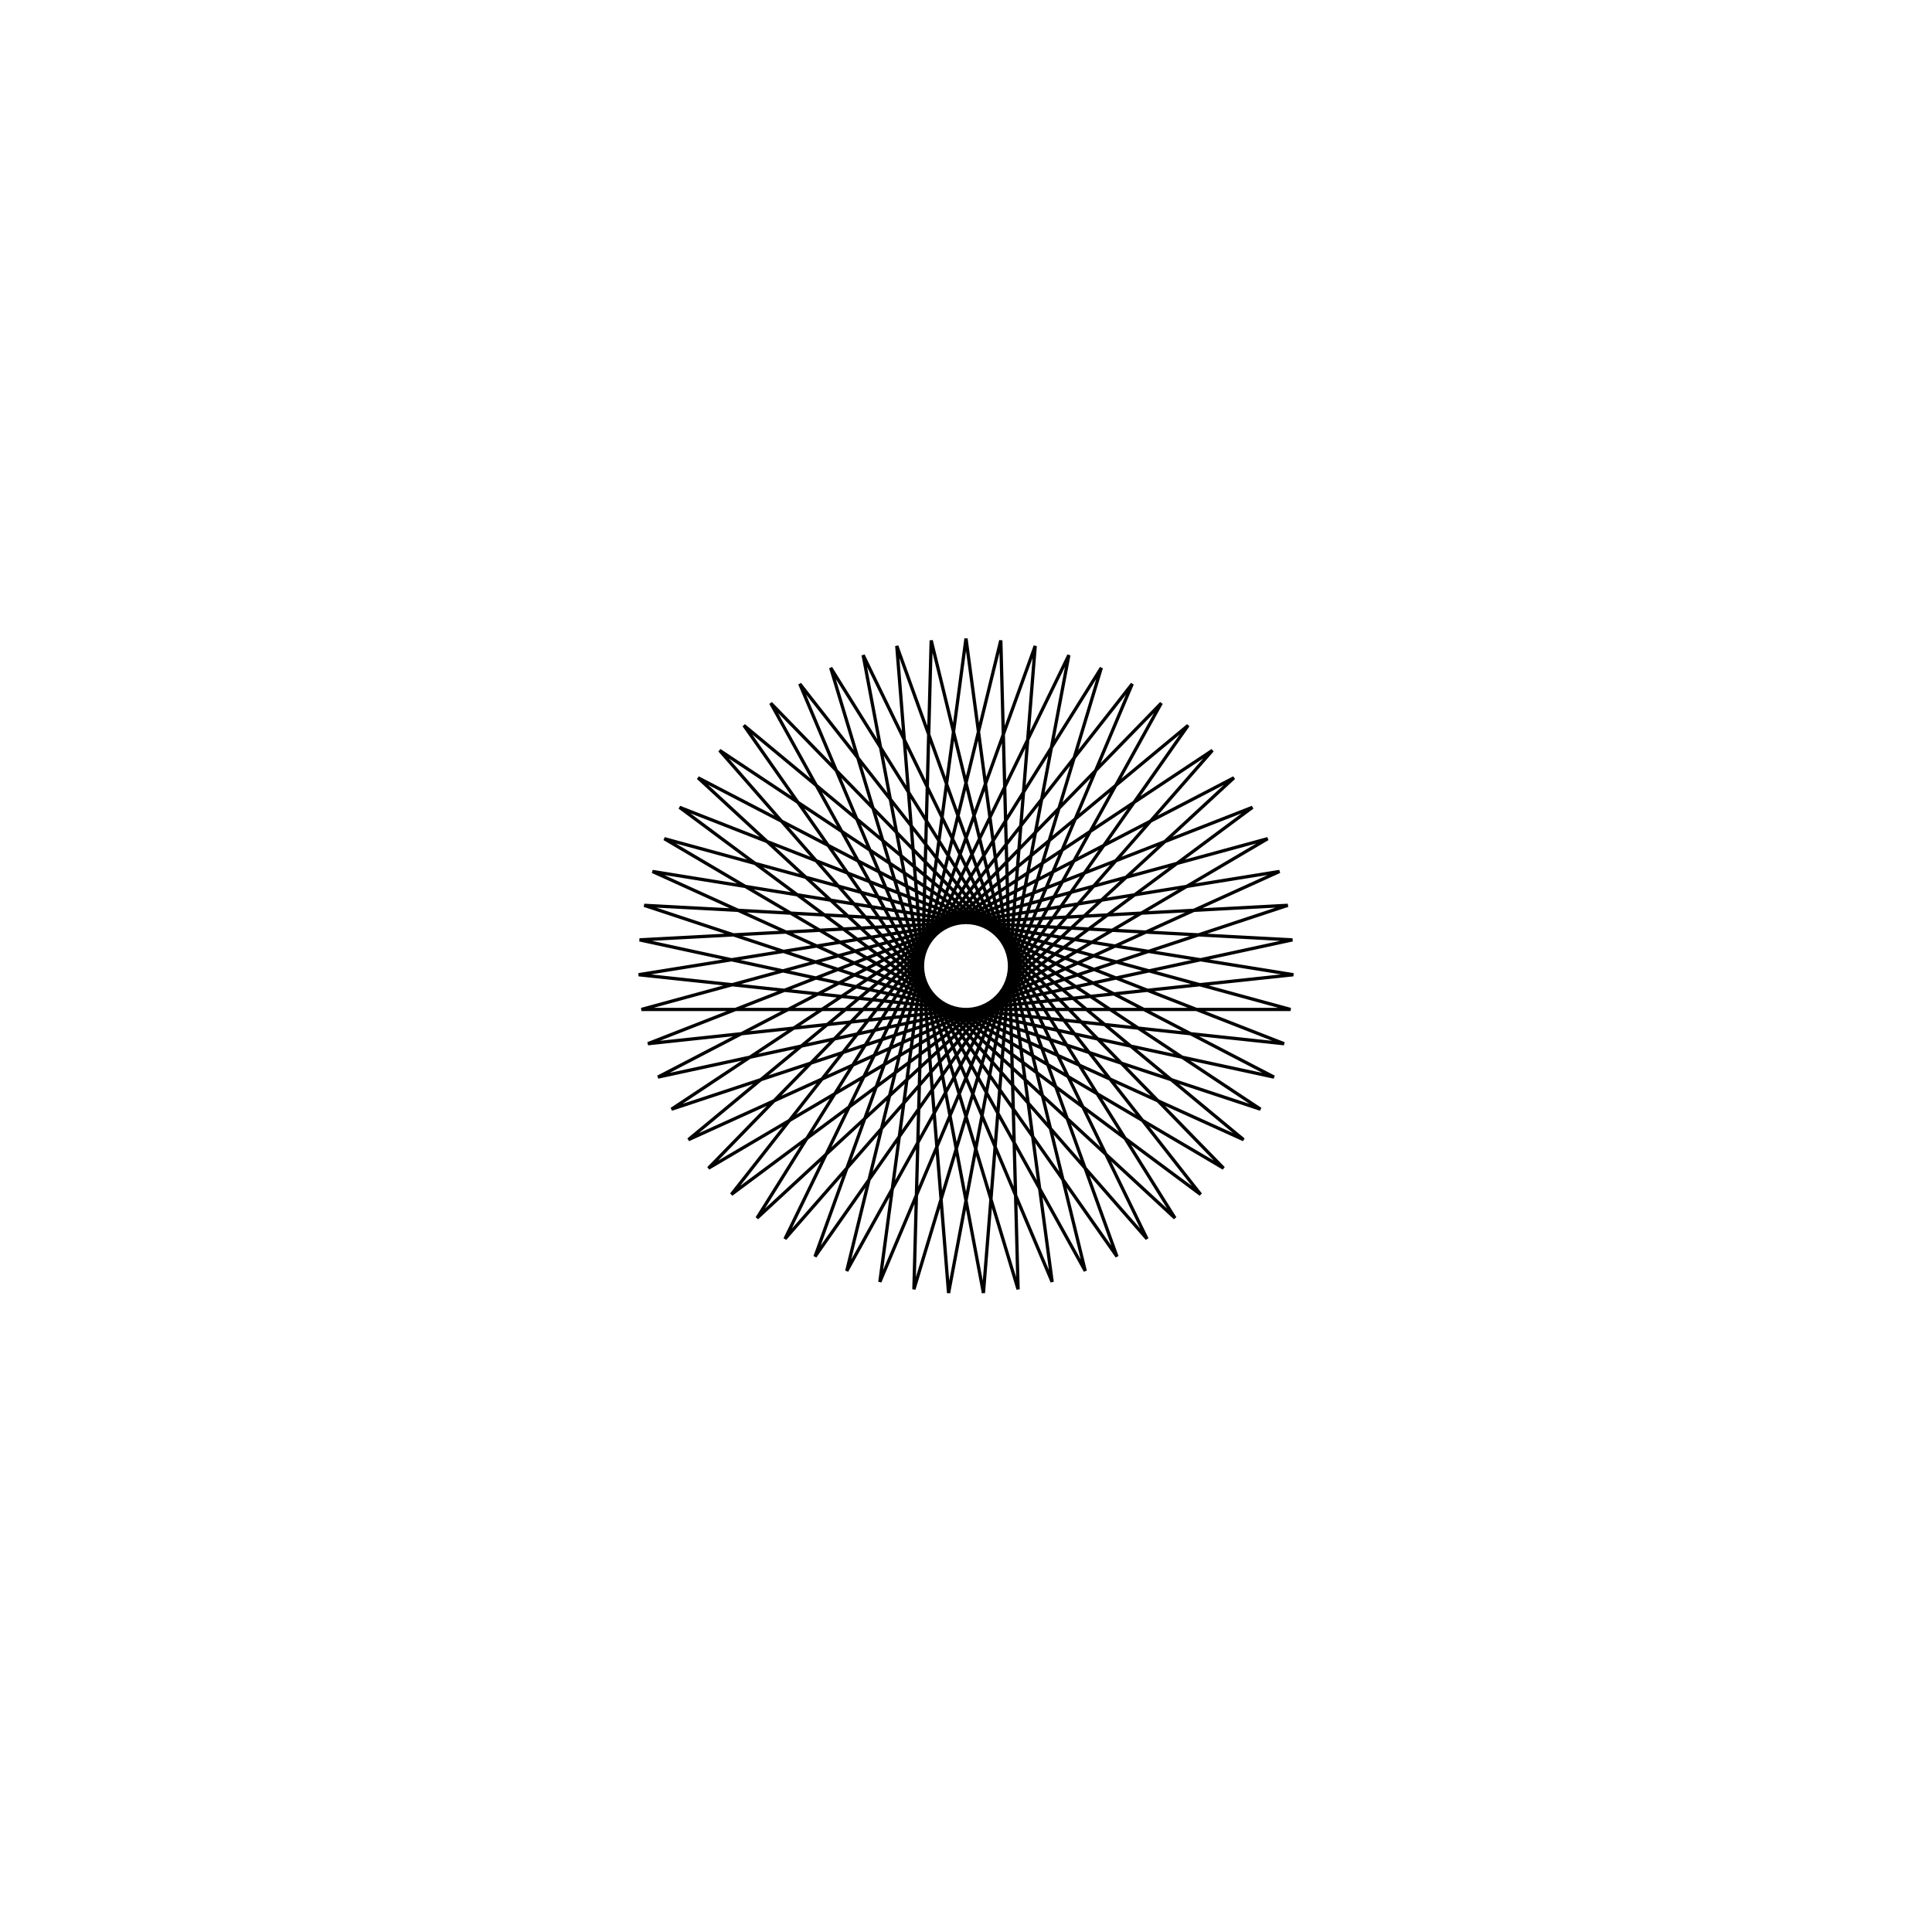 <?xml version='1.0' encoding='UTF-8'?>
<svg xmlns:href='http://www.w3.org/1999/xlink' width='590' xmlns='http://www.w3.org/2000/svg' href:xlink='xlink' height='590'>
  <defs/>
  <g id='canvas' transform='matrix(1,0,0,-1,0,590) translate(295,295)'>
    <path style='fill:none;stroke:black' d='M0,100 L26.31,-96.477 L-50.767,86.155 L71.646,-69.763 L-87.476,48.455 L97.143,-23.733 L-99.965,-2.662 L95.742,28.869 L-84.773,-53.042 L67.831,73.477 L-46.109,-88.735 L21.138,97.74 L5.322,-99.858 L-31.408,94.94 L55.28,-83.331 L-75.257,65.851 L89.931,-43.731 L-98.268,18.529 L99.681,7.979 L-94.07,-33.924 L81.83,57.479 L-63.824,-76.983 L41.321,91.063 L-15.906,-98.727 L-10.629,99.433 L36.416,-93.134 L-59.637,80.271 L78.655,-61.752 L-92.131,38.882 L99.115,-13.273 L-99.115,-13.273 L92.131,38.882 L-78.655,-61.752 L59.637,80.271 L-36.416,-93.134 L10.629,99.433 L15.906,-98.727 L-41.321,91.063 L63.824,-76.983 L-81.83,57.479 L94.07,-33.924 L-99.681,7.979 L98.268,18.529 L-89.931,-43.731 L75.257,65.851 L-55.28,-83.331 L31.408,94.94 L-5.322,-99.858 L-21.138,97.74 L46.109,-88.735 L-67.831,73.477 L84.773,-53.042 L-95.742,28.869 L99.965,-2.662 L-97.143,-23.733 L87.476,48.455 L-71.646,-69.763 L50.767,86.155 L-26.31,-96.477 L0,100 Z'/>
  </g>
</svg>
